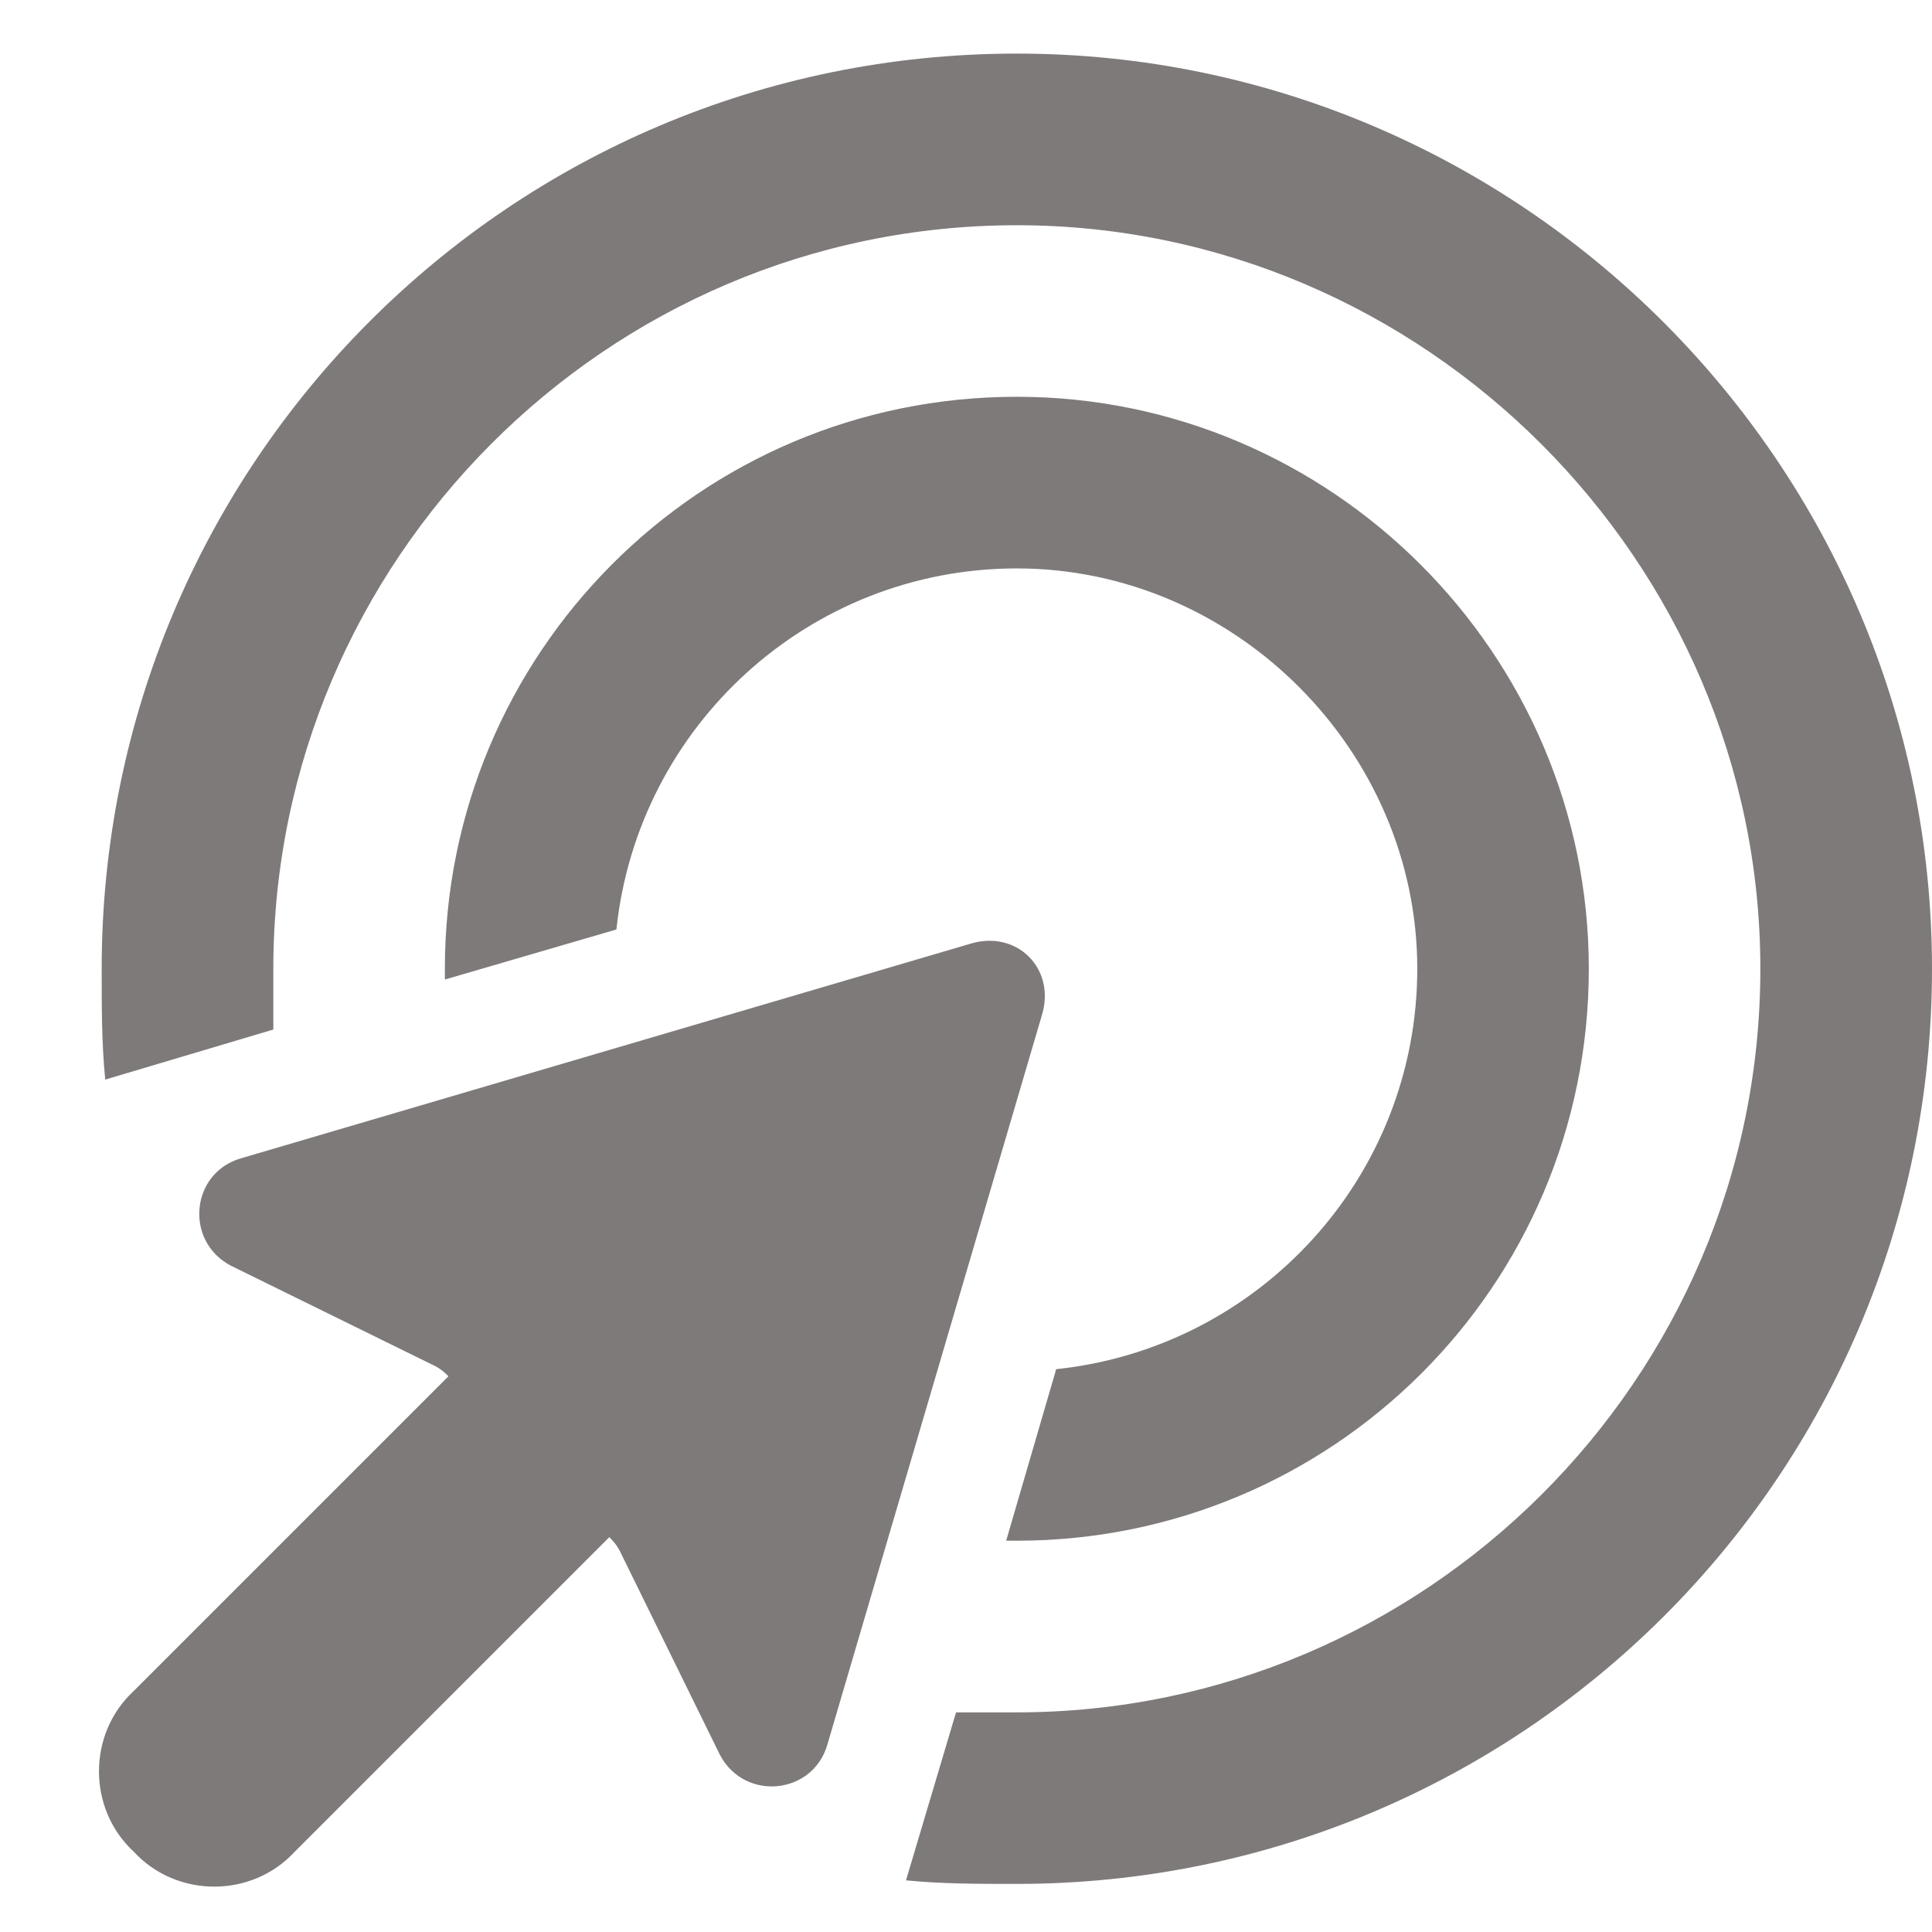 <svg width="19" height="19" viewBox="0 0 19 19" fill="none" xmlns="http://www.w3.org/2000/svg">
<path d="M10 16.84C14.008 16.84 17.312 13.57 17.312 9.527C17.312 5.52 14.008 2.215 10 2.215C5.957 2.215 2.688 5.52 2.688 9.527C2.688 9.738 2.688 9.914 2.688 10.125L1.035 10.617C1 10.266 1 9.914 1 9.527C1 4.57 5.008 0.527 10 0.527C14.957 0.527 19 4.57 19 9.527C19 14.52 14.957 18.527 10 18.527C9.613 18.527 9.262 18.527 8.91 18.492L9.402 16.84C9.613 16.84 9.789 16.84 10 16.84ZM10.387 13.465C12.391 13.254 13.938 11.566 13.938 9.527C13.938 7.383 12.145 5.59 10 5.59C7.961 5.59 6.273 7.137 6.062 9.141L4.375 9.633C4.375 9.598 4.375 9.563 4.375 9.527C4.375 6.434 6.871 3.902 10 3.902C13.094 3.902 15.625 6.434 15.625 9.527C15.625 12.656 13.094 15.152 10 15.152C9.965 15.152 9.93 15.152 9.895 15.152L10.387 13.465ZM2.371 11.391L9.543 9.281C10 9.141 10.387 9.527 10.246 9.985L8.137 17.156C7.996 17.649 7.328 17.719 7.082 17.262L6.098 15.258C6.062 15.188 6.027 15.152 5.992 15.117L2.898 18.211C2.477 18.668 1.738 18.668 1.316 18.211C0.859 17.789 0.859 17.051 1.316 16.629L4.41 13.535C4.375 13.5 4.34 13.465 4.27 13.43L2.266 12.445C1.809 12.199 1.879 11.531 2.371 11.391Z" fill="#7F7A7A"/>
</svg>
